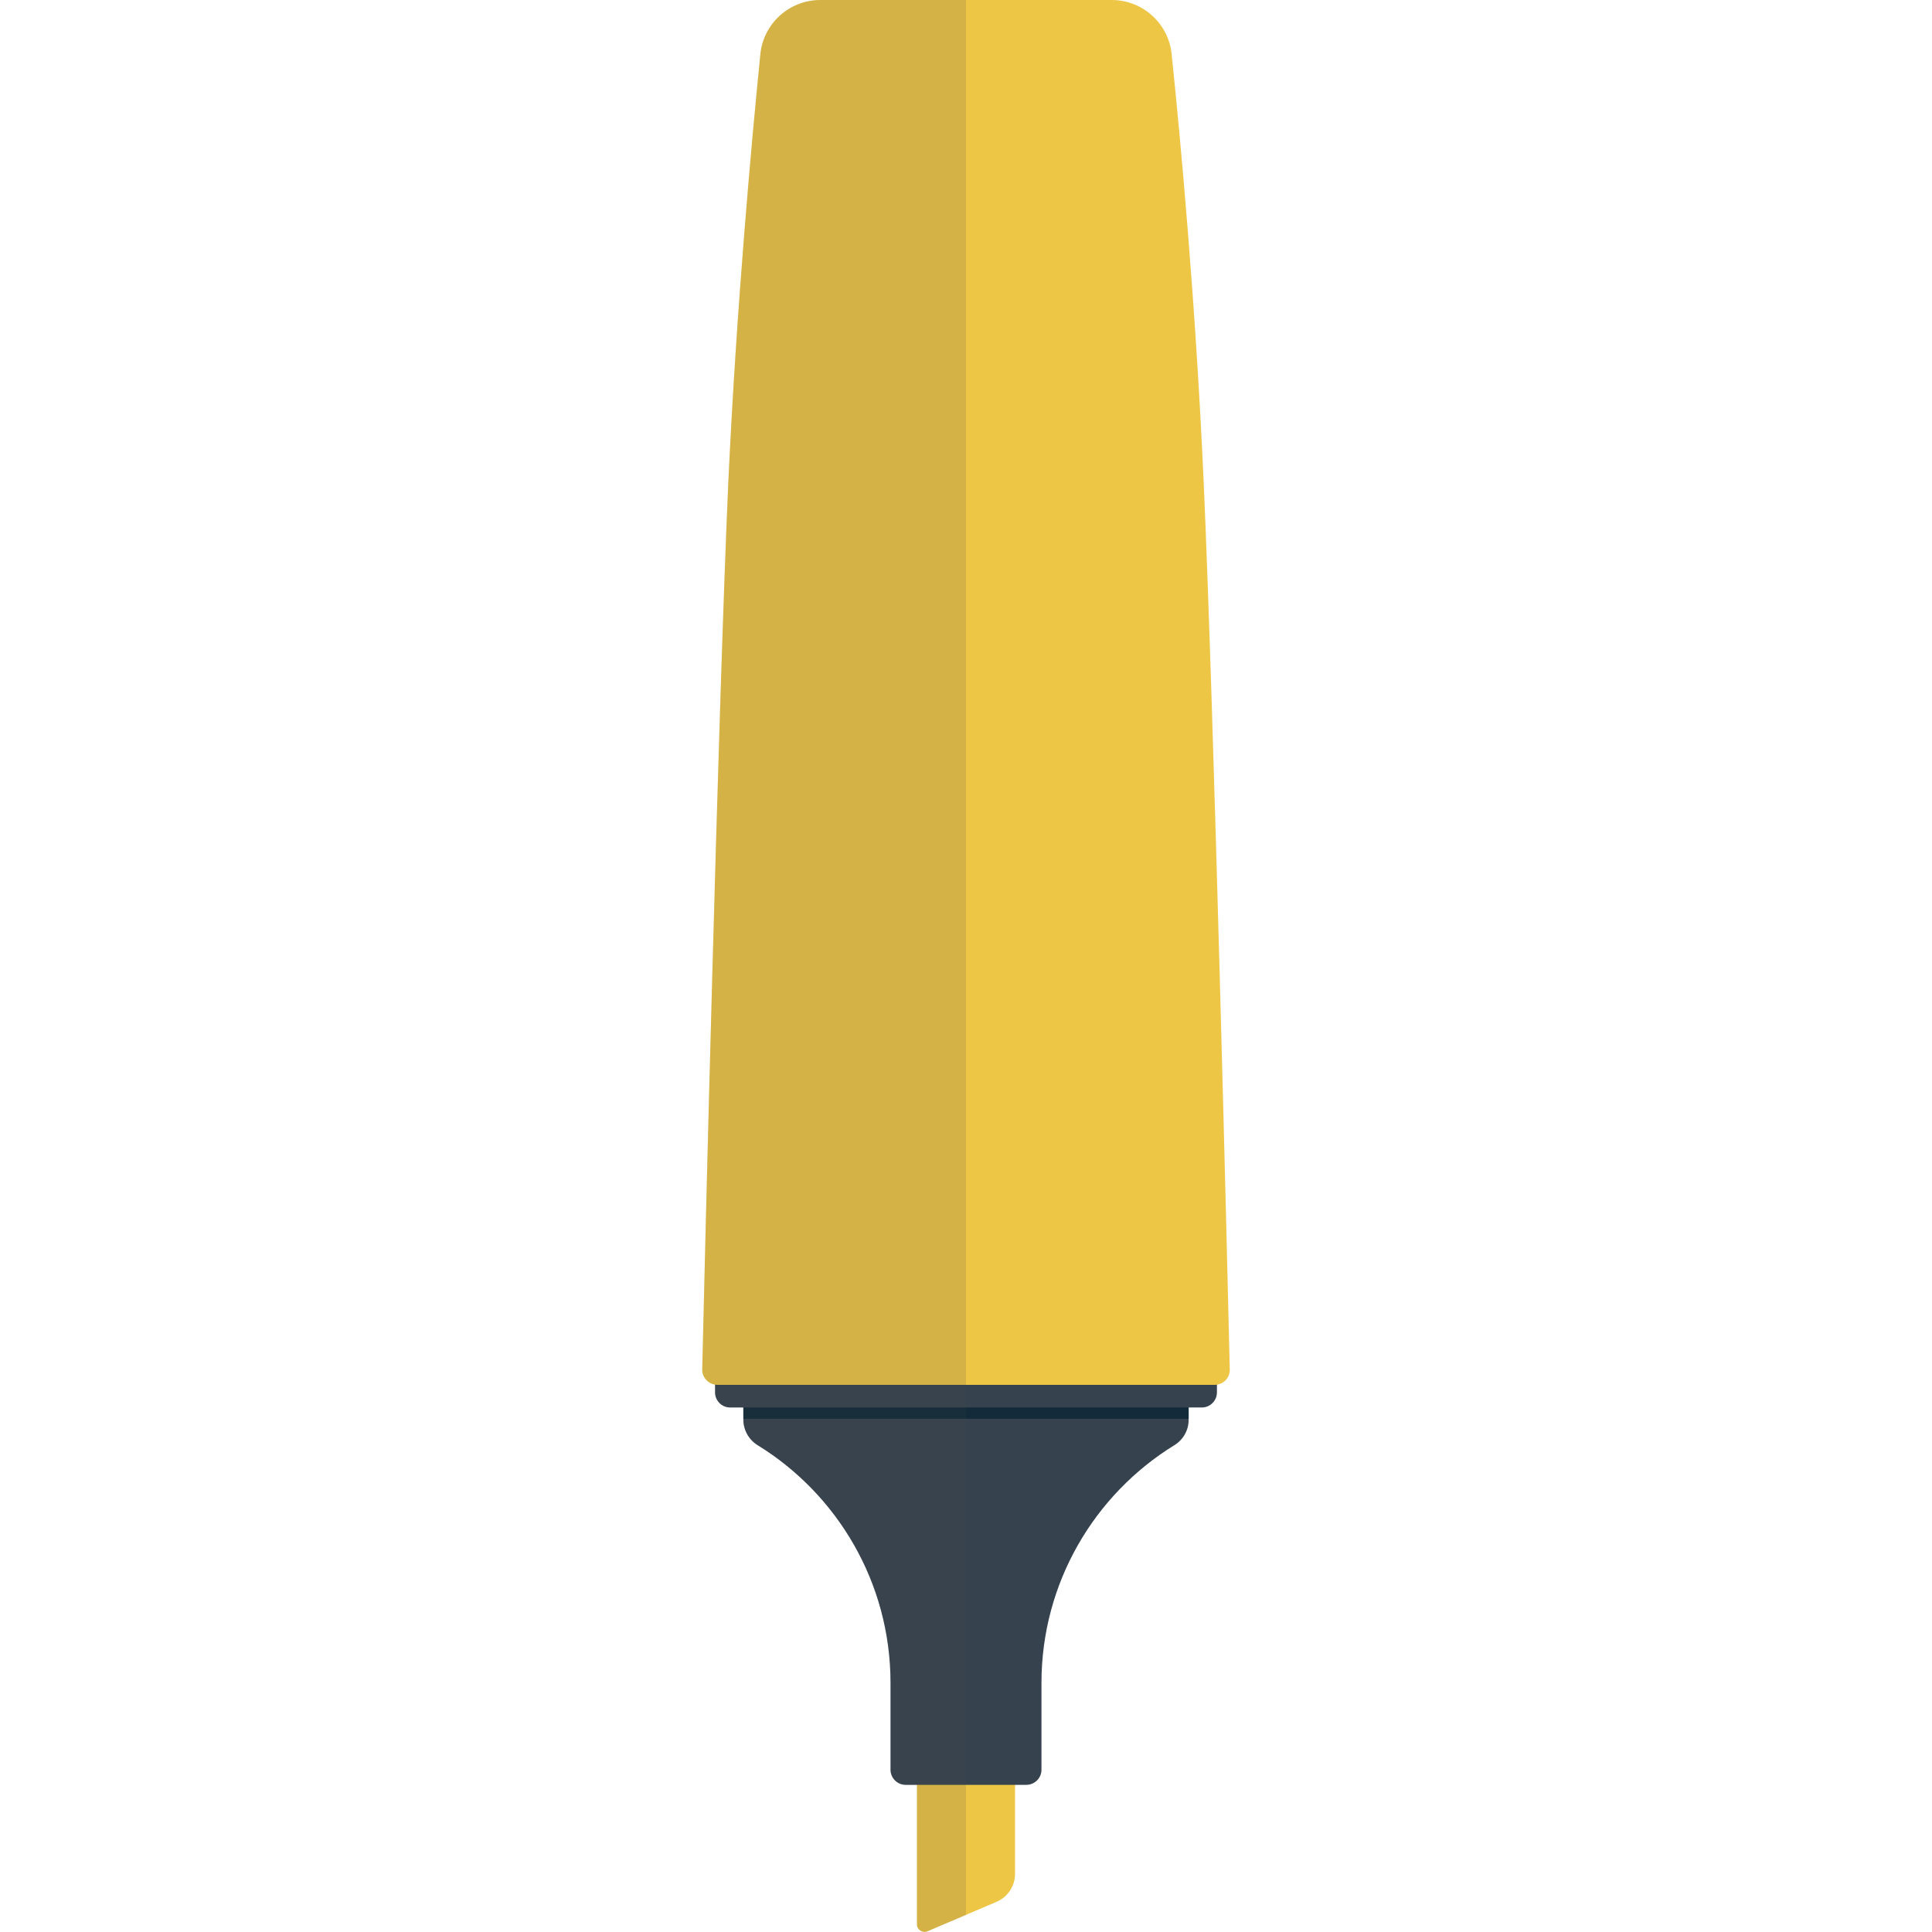 <svg xmlns="http://www.w3.org/2000/svg" viewBox="0 0 512 512" xml:space="preserve"><style>.st0{fill:#eec646}.st1{fill:#36434f}</style><path class="st0" d="M243 469v41c0 1.4 1.5 2.4 2.8 1.8l18.3-7.8c3-1.3 4.9-4.2 4.9-7.4V469h-26z"/><path class="st1" d="M256 371h-59v5.3c0 2.7 1.5 5.3 3.8 6.7 21.1 13 35.2 36.4 35.2 63v23c0 2.2 1.8 4 4 4h32c2.2 0 4-1.8 4-4v-23c0-26.6 14.1-50 35.2-63 2.3-1.4 3.8-3.9 3.8-6.7V371h-59z"/><path fill="#122a3a" d="M315 376v-5H197v5z"/><path class="st1" d="M322.5 362h-133v7c0 2.2 1.8 4 4 4h125c2.2 0 4-1.8 4-4v-7z"/><path class="st0" d="M319 128c-2.1-47.3-6.2-91.7-8.5-113.6-.8-8.2-7.7-14.4-15.9-14.4h-77.2c-8.2 0-15.1 6.2-15.9 14.4-2.2 21.9-6.3 66.3-8.5 113.6-2.7 60.9-6.3 208.5-6.9 234.9-.1 2.2 1.8 4.1 4 4.1h131.8c2.2 0 4.1-1.8 4-4.1-.6-26.4-4.2-174-6.9-234.9z"/><path d="M201.5 14.4c-2.2 21.9-6.3 66.3-8.5 113.6-2.7 60.9-6.3 208.5-6.9 234.9 0 2 1.4 3.7 3.4 4v2.1c0 2.2 1.8 4 4 4h3.5v3.3c0 2.7 1.5 5.3 3.8 6.7 21.1 13 35.2 36.4 35.2 63v23c0 2.2 1.8 4 4 4h3v37c0 1.4 1.5 2.4 2.8 1.8l10.2-4.3V0h-38.6c-8.2 0-15.1 6.2-15.9 14.4z" opacity=".15" fill="#444"/></svg>